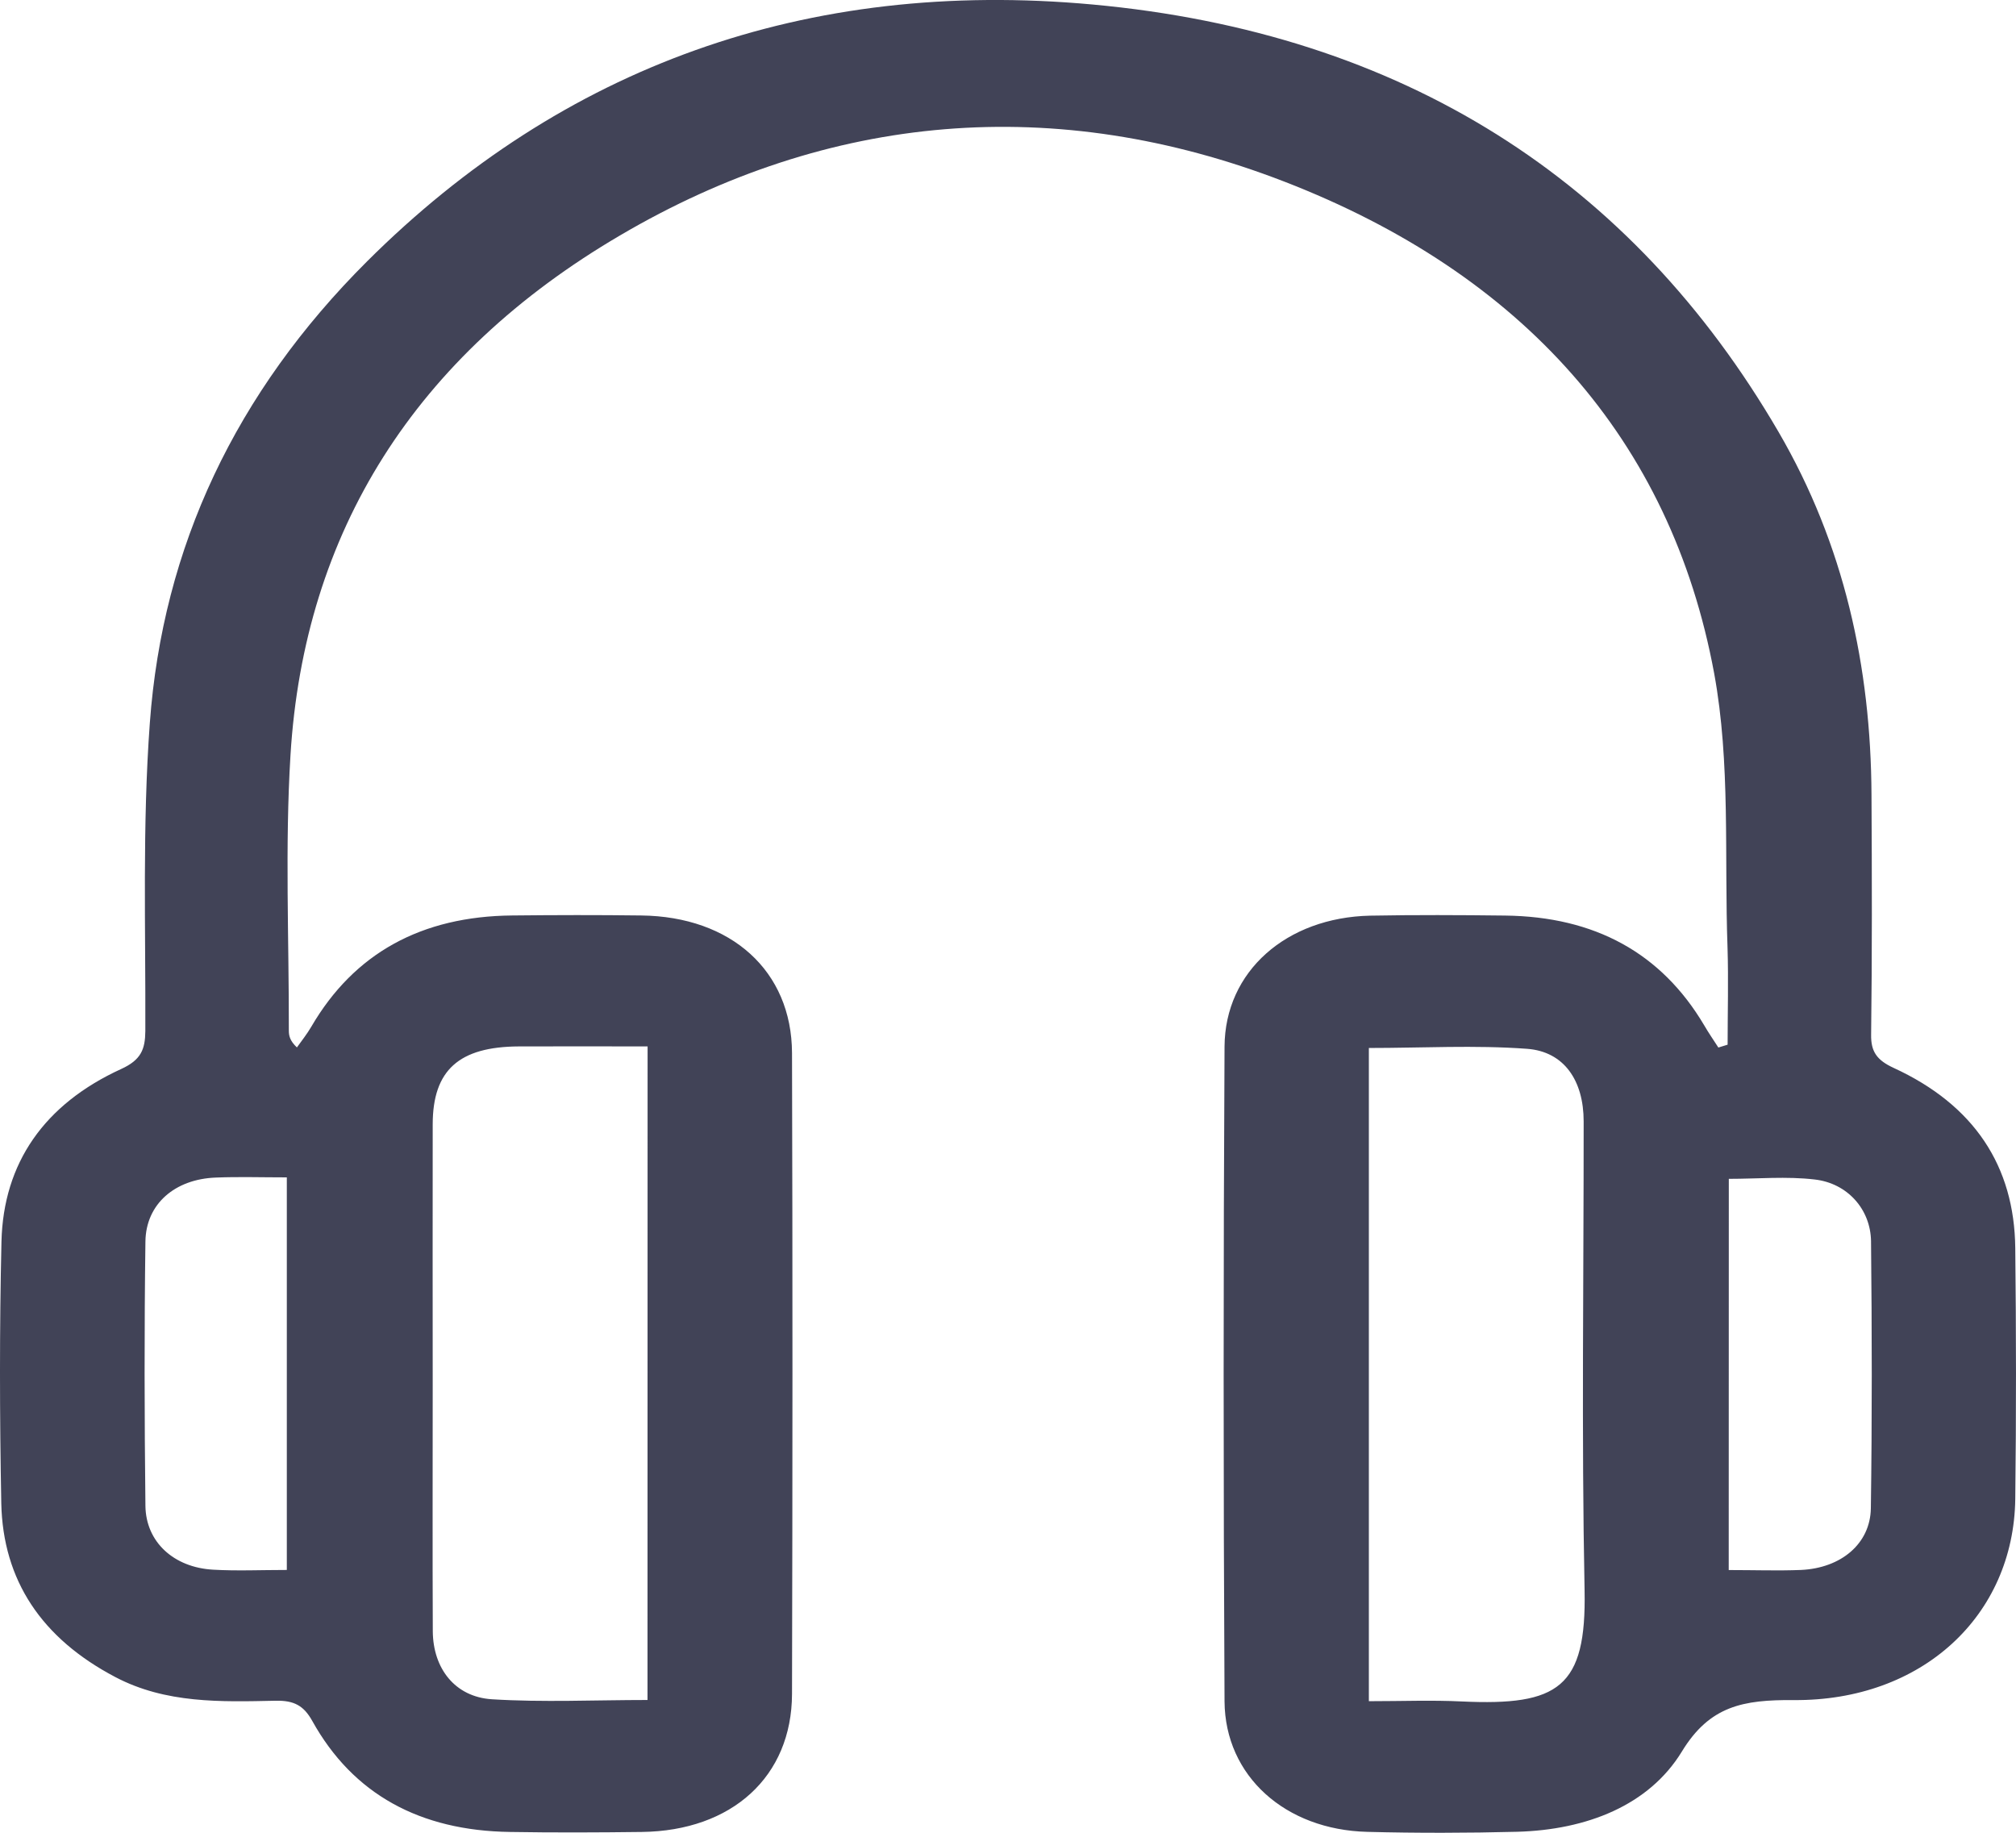 <svg width="22" height="20" viewBox="0 0 22 20" fill="none" xmlns="http://www.w3.org/2000/svg">
<path d="M18.853 11.4C18.853 11.048 18.863 10.695 18.852 10.342C18.816 9.343 18.886 8.326 18.706 7.347C18.234 4.798 16.612 2.987 14.016 1.982C11.518 1.015 9.047 1.229 6.768 2.568C4.525 3.883 3.319 5.809 3.17 8.24C3.109 9.239 3.154 10.244 3.152 11.246C3.152 11.301 3.162 11.356 3.24 11.43C3.293 11.356 3.351 11.283 3.397 11.204C3.864 10.403 4.597 9.999 5.59 9.99C6.059 9.985 6.528 9.984 6.997 9.99C7.979 10.001 8.64 10.595 8.643 11.491C8.65 13.822 8.649 16.155 8.643 18.486C8.64 19.387 7.988 19.979 7.004 19.991C6.524 19.997 6.045 19.999 5.565 19.991C4.584 19.977 3.853 19.581 3.408 18.78C3.315 18.613 3.21 18.555 3.008 18.559C2.409 18.572 1.808 18.59 1.259 18.301C0.453 17.878 0.032 17.244 0.014 16.405C-0.004 15.452 -0.006 14.499 0.016 13.548C0.037 12.692 0.482 12.05 1.323 11.665C1.54 11.566 1.584 11.45 1.586 11.252C1.59 10.13 1.553 9.006 1.635 7.89C1.775 5.969 2.572 4.281 4.008 2.85C6.14 0.727 8.796 -0.237 11.921 0.049C15.313 0.36 17.811 1.971 19.408 4.712C20.127 5.946 20.416 7.281 20.423 8.671C20.428 9.544 20.43 10.418 20.419 11.291C20.416 11.476 20.482 11.569 20.664 11.653C21.545 12.058 21.982 12.726 21.992 13.618C22.002 14.532 22.003 15.444 21.992 16.357C21.975 17.633 20.973 18.564 19.572 18.552C19.024 18.548 18.658 18.614 18.354 19.113C17.994 19.703 17.312 19.968 16.558 19.989C16.013 20.003 15.467 20.004 14.922 19.99C14.027 19.968 13.369 19.382 13.363 18.567C13.35 16.184 13.35 13.804 13.363 11.422C13.367 10.598 14.04 10.012 14.952 9.992C15.442 9.983 15.933 9.985 16.424 9.991C17.405 10.002 18.131 10.401 18.597 11.188C18.645 11.271 18.7 11.35 18.752 11.431C18.786 11.42 18.82 11.41 18.853 11.4ZM7.067 11.419C6.574 11.419 6.118 11.417 5.662 11.419C5.01 11.422 4.723 11.677 4.722 12.268C4.72 13.22 4.722 14.172 4.722 15.125C4.722 16.017 4.719 16.91 4.723 17.802C4.726 18.207 4.965 18.517 5.367 18.543C5.926 18.578 6.491 18.551 7.066 18.551C7.067 16.17 7.067 13.814 7.067 11.419ZM14.938 18.564C15.302 18.564 15.629 18.551 15.954 18.567C17.008 18.616 17.313 18.415 17.292 17.354C17.258 15.649 17.283 13.941 17.282 12.237C17.282 11.793 17.07 11.475 16.664 11.445C16.095 11.403 15.52 11.436 14.938 11.436C14.938 13.815 14.938 16.172 14.938 18.564ZM3.13 17.132C3.13 15.685 3.13 14.274 3.13 12.848C2.856 12.848 2.607 12.84 2.357 12.85C1.908 12.866 1.592 13.139 1.587 13.548C1.574 14.509 1.576 15.472 1.587 16.433C1.592 16.827 1.896 17.105 2.326 17.129C2.584 17.144 2.845 17.132 3.13 17.132ZM18.865 17.133C19.153 17.133 19.404 17.142 19.653 17.132C20.091 17.112 20.41 16.846 20.416 16.459C20.43 15.487 20.428 14.515 20.418 13.544C20.413 13.197 20.161 12.911 19.802 12.871C19.497 12.835 19.182 12.864 18.866 12.864C18.865 14.293 18.865 15.698 18.865 17.133Z" fill="#414357"/>
</svg>
